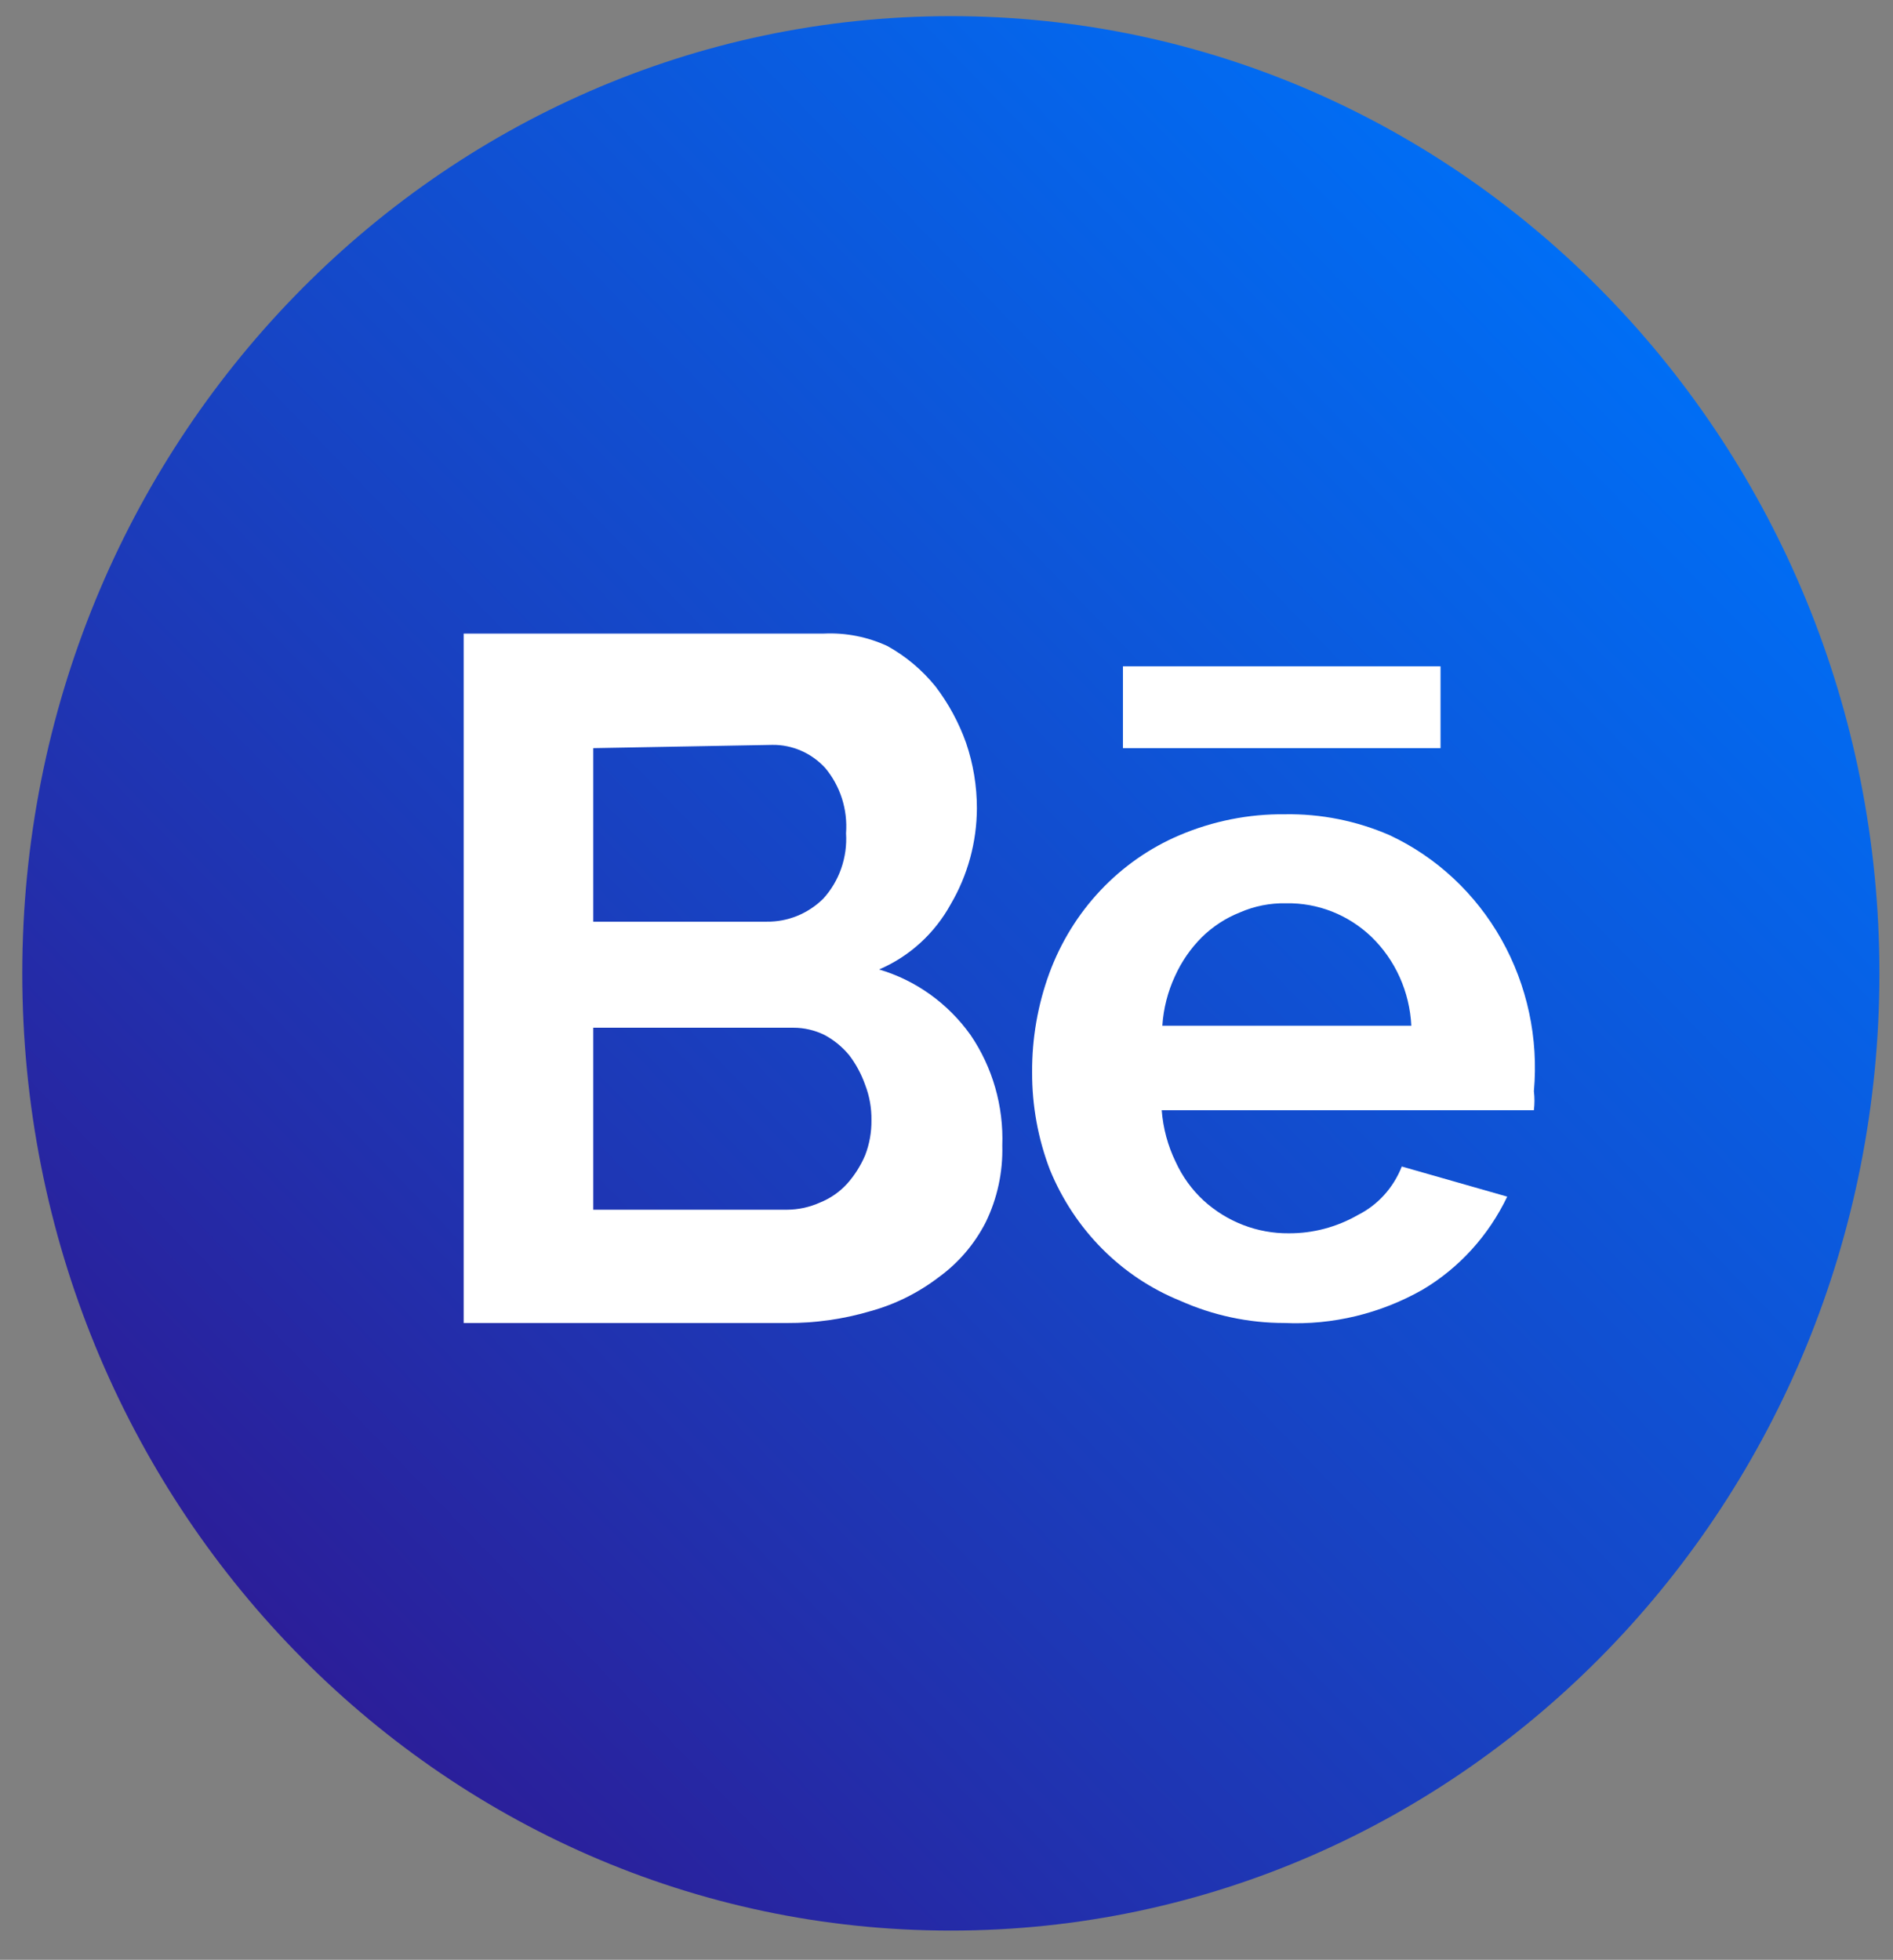<svg width="57" height="59" viewBox="0 0 57 59" fill="none" xmlns="http://www.w3.org/2000/svg">
<rect x="0" y="0" width="57" height="59" fill="#808080" stroke="none"/>
<path d="M28.631 58.121C44.072 58.121 56.591 45.219 56.591 29.304C56.591 13.388 44.072 0.486 28.631 0.486C13.189 0.486 0.671 13.388 0.671 29.304C0.671 45.219 13.189 58.121 28.631 58.121Z" fill="url(#paint0_linear_17_20903)"/>
<path d="M30.18 34.488C30.201 35.287 30.03 36.079 29.682 36.794C29.345 37.454 28.859 38.021 28.267 38.45C27.648 38.923 26.947 39.271 26.202 39.475C25.387 39.715 24.544 39.834 23.696 39.83H13.962V19.074H24.806C25.463 19.043 26.118 19.171 26.718 19.448C27.274 19.755 27.768 20.17 28.172 20.67C28.562 21.182 28.872 21.754 29.09 22.366C29.306 22.999 29.416 23.665 29.415 24.337C29.411 25.352 29.14 26.346 28.631 27.215C28.145 28.102 27.384 28.796 26.47 29.186C27.573 29.511 28.542 30.204 29.223 31.157C29.887 32.13 30.223 33.3 30.18 34.488ZM17.863 22.523V27.747H23.084C23.718 27.756 24.329 27.508 24.787 27.057C25.027 26.795 25.212 26.484 25.33 26.145C25.448 25.806 25.498 25.445 25.475 25.086C25.501 24.73 25.459 24.373 25.351 24.035C25.242 23.697 25.07 23.384 24.844 23.115C24.639 22.894 24.393 22.718 24.12 22.6C23.847 22.481 23.553 22.421 23.256 22.425L17.863 22.523ZM26.24 33.719C26.245 33.355 26.18 32.993 26.049 32.655C25.936 32.335 25.774 32.035 25.571 31.768C25.363 31.516 25.109 31.309 24.825 31.157C24.532 31.014 24.212 30.939 23.888 30.94H17.863V36.419H23.696C24.039 36.418 24.377 36.344 24.691 36.203C25.003 36.078 25.284 35.883 25.513 35.631C25.735 35.38 25.916 35.094 26.049 34.783C26.18 34.445 26.245 34.083 26.24 33.719Z" fill="white"/>
<path d="M38.671 39.829C37.592 39.829 36.525 39.601 35.535 39.159C34.659 38.804 33.861 38.273 33.188 37.596C32.515 36.919 31.98 36.11 31.614 35.217C31.256 34.282 31.074 33.285 31.078 32.28C31.072 31.264 31.247 30.255 31.595 29.303C31.938 28.371 32.462 27.52 33.137 26.805C33.811 26.09 34.621 25.525 35.515 25.145C36.522 24.717 37.602 24.502 38.69 24.514C39.773 24.496 40.848 24.711 41.846 25.145C43.256 25.805 44.432 26.902 45.21 28.283C45.988 29.665 46.33 31.261 46.187 32.851C46.21 33.041 46.21 33.233 46.187 33.423H34.98C35.022 33.965 35.164 34.494 35.401 34.98C35.603 35.422 35.889 35.817 36.242 36.143C36.949 36.786 37.862 37.137 38.805 37.129C39.534 37.133 40.252 36.943 40.889 36.577C41.489 36.276 41.959 35.756 42.209 35.118L45.384 36.025C44.823 37.197 43.938 38.171 42.84 38.824C41.567 39.548 40.124 39.896 38.671 39.829ZM42.496 30.88C42.447 29.86 42.015 28.898 41.291 28.2C40.595 27.536 39.676 27.176 38.728 27.194C38.249 27.183 37.773 27.277 37.332 27.47C36.905 27.639 36.515 27.894 36.185 28.219C35.851 28.553 35.578 28.948 35.382 29.382C35.163 29.852 35.033 30.36 34.999 30.88H42.496Z" fill="white"/>
<path d="M33.813 20.06H43.376V22.523H33.813V20.06Z" fill="white"/>
<defs>
<linearGradient id="paint0_linear_17_20903" x1="48.405" y1="8.923" x2="7.662" y2="48.454" gradientUnits="userSpaceOnUse">
<stop stop-color="#006EF5"/>
<stop offset="0.78" stop-color="#2131AE"/>
<stop offset="1" stop-color="#2B1E99"/>
</linearGradient>
</defs>
</svg>

